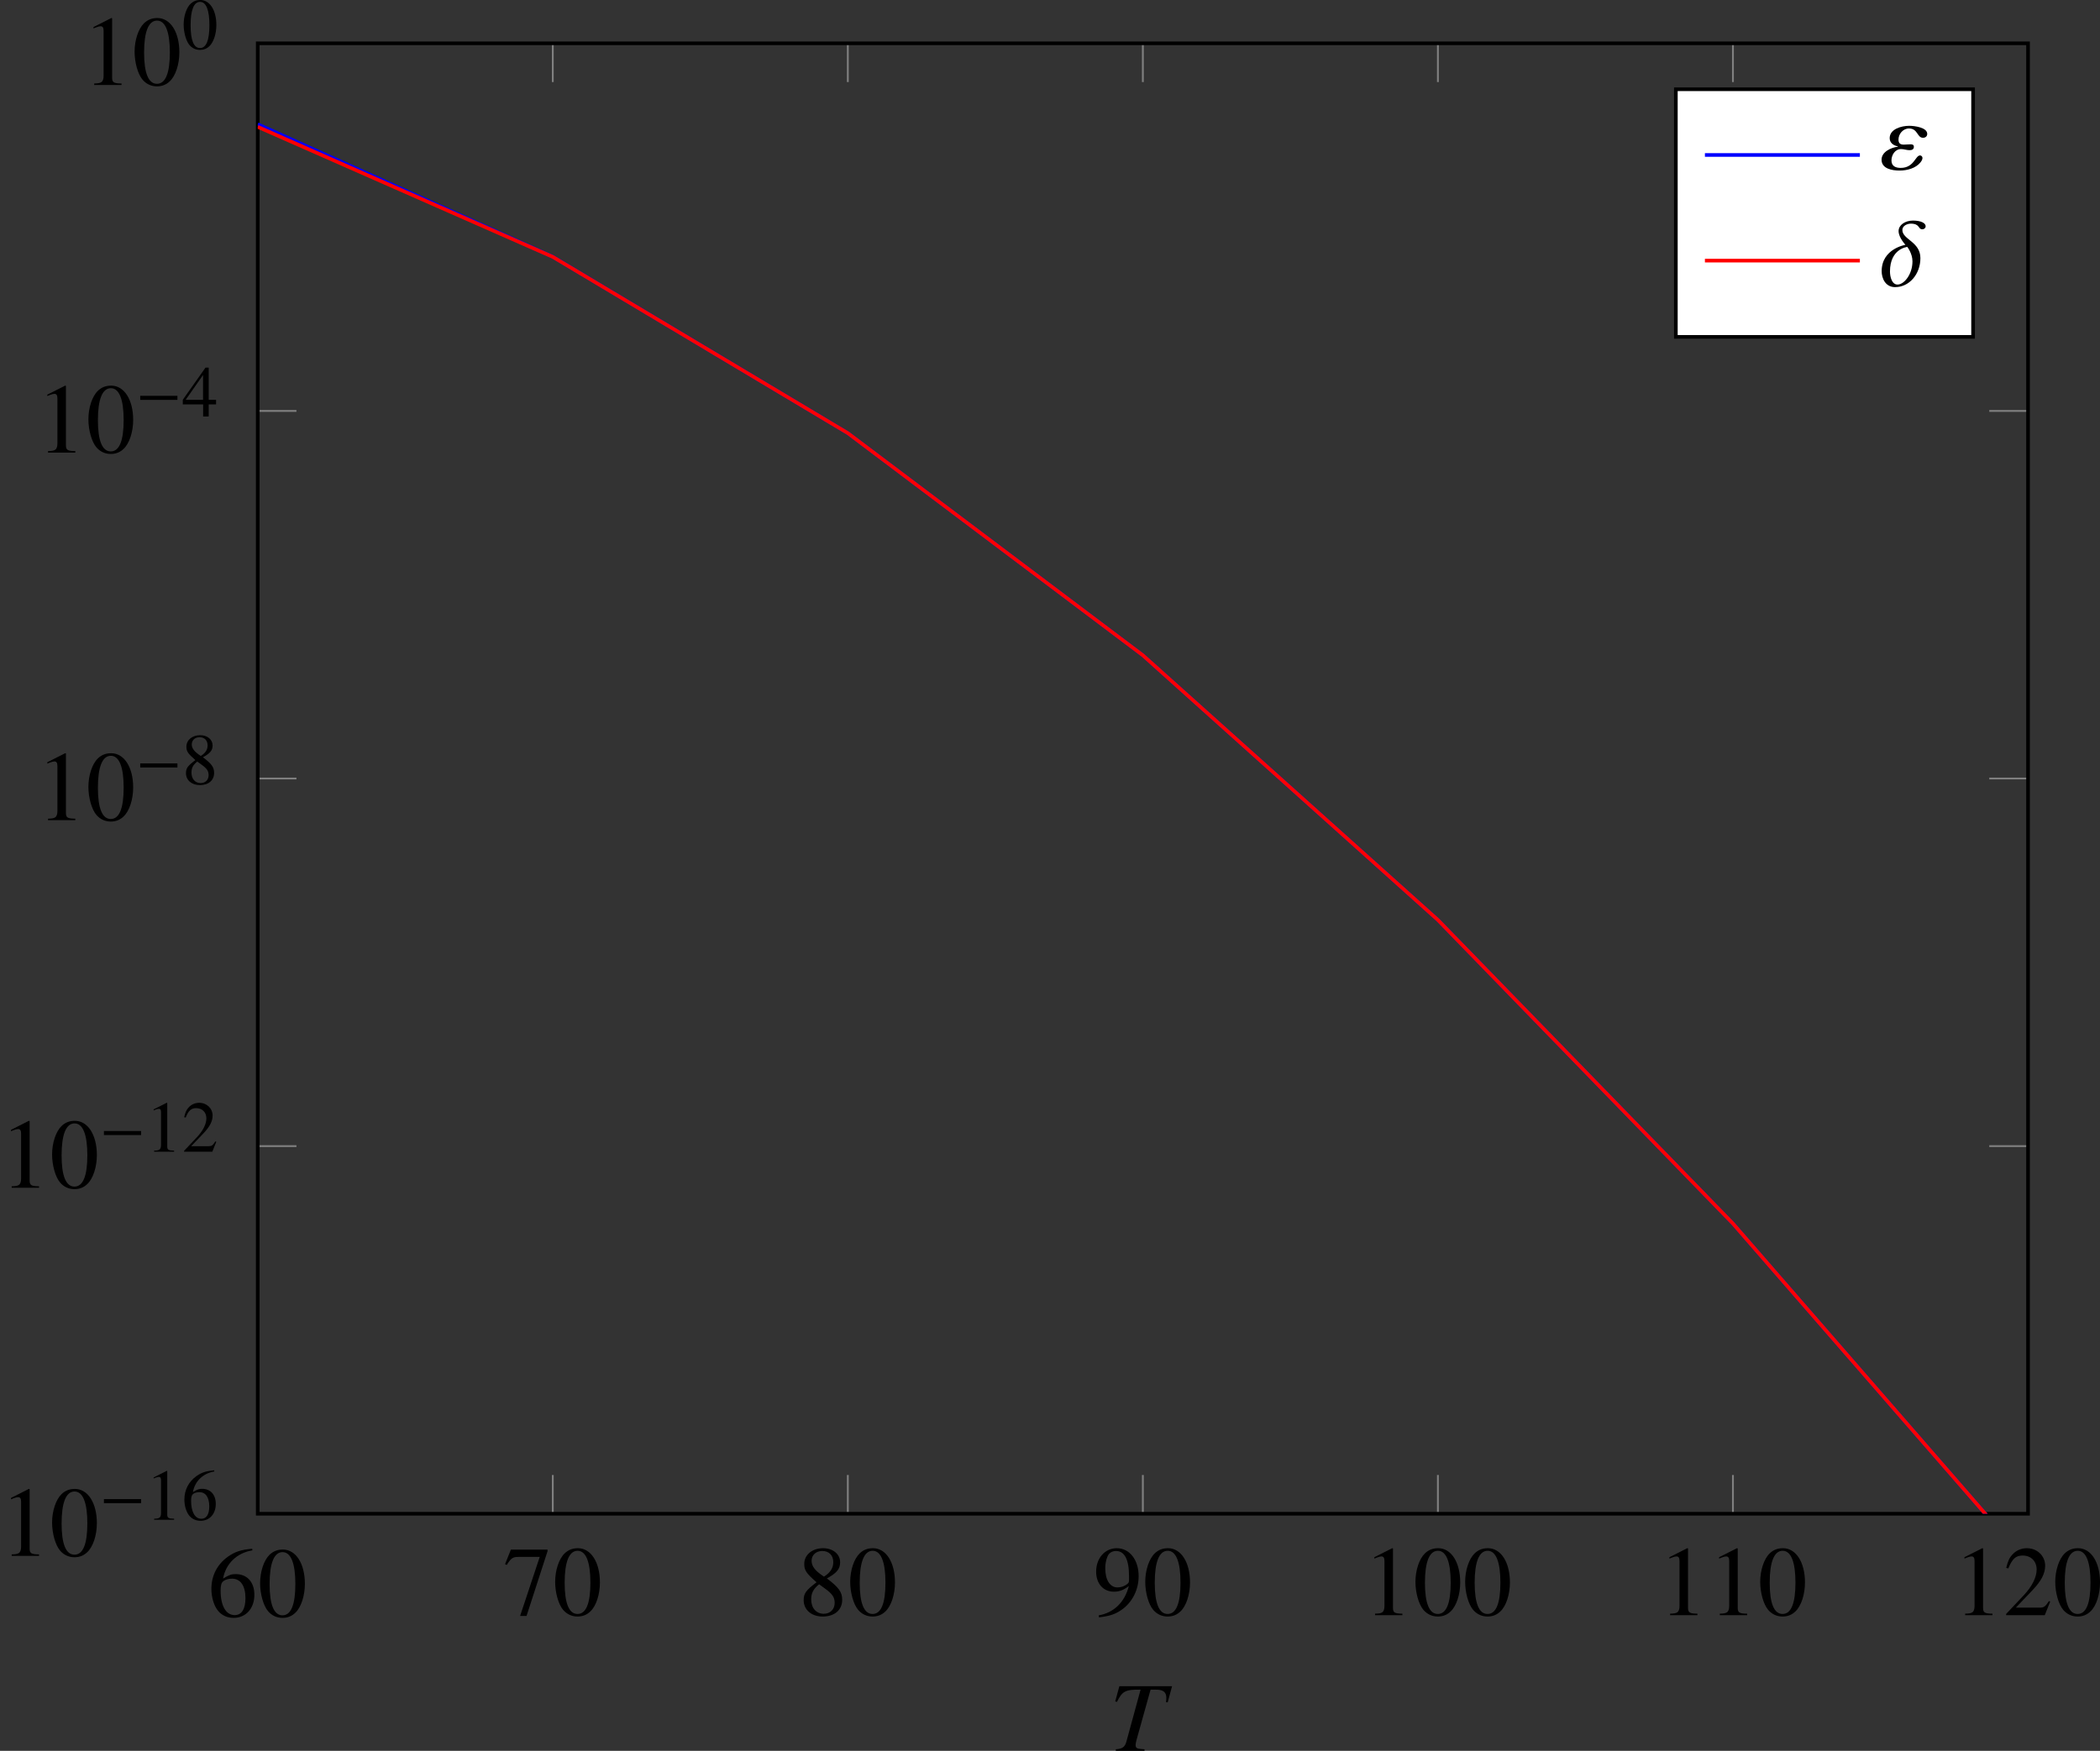<?xml version='1.0' encoding='UTF-8'?>
<!-- This file was generated by dvisvgm 2.14 -->
<svg version='1.1' xmlns='http://www.w3.org/2000/svg' xmlns:xlink='http://www.w3.org/1999/xlink' width='258.109pt' height='215.245pt' viewBox='4.071 245.68 258.109 215.245'>
<rect x="4.071" y="245.68" width="258.109" height="215.245" fill="#333333" stroke="none"/>
<defs>
<clipPath id='clip1'>
<path d='M25.535 308.41H180.953V179.289H25.535Z'/>
</clipPath>
<path id='g27-14' d='M4.127-5.36C4.127-5.637 3.716-5.869 2.984-5.869C2.269-5.869 1.688-5.467 1.688-4.922C1.688-4.332 2.305-3.689 2.305-3.68C2.296-3.68 .161-3.332 .161-1.304C.161-.697 .473 .134 1.376 .134C2.644 .134 3.654-1.027 3.654-2.483C3.654-3.966 2.028-4.154 2.028-5.02C2.028-5.422 2.501-5.592 2.787-5.592C3.627-5.592 3.439-5.083 3.814-5.083C4.002-5.083 4.127-5.208 4.127-5.36ZM2.939-2.189C2.939-1.036 2.197-.098 1.59-.098C1.09-.098 .911-.777 .911-1.277C.911-3.341 2.465-3.493 2.474-3.493C2.474-3.484 2.939-2.912 2.939-2.189Z'/>
<path id='g27-34' d='M4.27-3.207C4.27-3.796 3.109-3.939 2.644-3.939C1.956-3.939 .884-3.654 .884-2.823C.884-2.412 1.224-2.153 1.617-2.09V-2.055C1-1.974 .152-1.59 .152-.884C.152-.063 1.108 .098 1.778 .098S3.234-.107 3.662-.643C3.752-.759 3.841-.893 3.841-1.045C3.841-1.152 3.743-1.268 3.627-1.268C3.189-1.268 3.091-.143 1.876-.143C1.402-.143 1.045-.313 1.045-.813C1.045-1.295 1.358-1.84 1.912-1.84C2.171-1.84 2.412-1.742 2.671-1.742C2.876-1.742 3.064-1.804 3.064-2.037C3.064-2.242 2.939-2.269 2.751-2.269C2.546-2.269 2.349-2.242 2.153-2.242C1.822-2.242 1.679-2.376 1.679-2.698C1.679-3.198 2.081-3.698 2.626-3.698C3.43-3.698 3.35-2.859 3.886-2.859C4.1-2.859 4.27-2.984 4.27-3.207Z'/>
<path id='g17-48' d='M2.017-5.368C1.58-5.368 1.247-5.233 .953-4.955C.492-4.51 .191-3.597 .191-2.668C.191-1.802 .453-.873 .826-.429C1.12-.079 1.525 .111 1.985 .111C2.39 .111 2.731-.024 3.017-.302C3.478-.738 3.78-1.66 3.78-2.62C3.78-4.248 3.057-5.368 2.017-5.368ZM1.993-5.161C2.66-5.161 3.017-4.264 3.017-2.604S2.668-.095 1.985-.095S.953-.945 .953-2.596C.953-4.28 1.31-5.161 1.993-5.161Z'/>
<path id='g17-49' d='M2.311-5.368L.881-4.645V-4.534C.977-4.574 1.064-4.605 1.096-4.621C1.239-4.677 1.374-4.709 1.453-4.709C1.62-4.709 1.691-4.59 1.691-4.335V-.738C1.691-.476 1.628-.294 1.501-.222C1.382-.151 1.27-.127 .937-.119V0H3.128V-.119C2.501-.127 2.374-.206 2.374-.588V-5.352L2.311-5.368Z'/>
<path id='g17-50' d='M3.772-1.088L3.668-1.128C3.375-.675 3.271-.603 2.914-.603H1.016L2.35-2.001C3.057-2.739 3.367-3.343 3.367-3.962C3.367-4.756 2.724-5.368 1.898-5.368C1.461-5.368 1.048-5.193 .754-4.875C.5-4.605 .381-4.351 .246-3.788L.413-3.748C.731-4.526 1.016-4.78 1.564-4.78C2.231-4.78 2.684-4.327 2.684-3.66C2.684-3.041 2.319-2.303 1.652-1.596L.238-.095V0H3.335L3.772-1.088Z'/>
<path id='g17-52' d='M3.748-1.834H2.938V-5.368H2.589L.095-1.834V-1.326H2.327V0H2.938V-1.326H3.748V-1.834ZM2.319-1.834H.413L2.319-4.558V-1.834Z'/>
<path id='g17-54' d='M3.541-5.431C2.636-5.352 2.176-5.201 1.596-4.796C.738-4.185 .27-3.279 .27-2.215C.27-1.525 .484-.826 .826-.429C1.128-.079 1.556 .111 2.049 .111C3.033 .111 3.716-.643 3.716-1.739C3.716-2.755 3.136-3.398 2.223-3.398C1.874-3.398 1.707-3.343 1.207-3.041C1.421-4.24 2.311-5.098 3.557-5.304L3.541-5.431ZM1.922-3.033C2.604-3.033 3.001-2.462 3.001-1.469C3.001-.596 2.692-.111 2.136-.111C1.437-.111 1.008-.858 1.008-2.088C1.008-2.493 1.072-2.716 1.231-2.835C1.397-2.962 1.644-3.033 1.922-3.033Z'/>
<path id='g17-55' d='M3.565-5.257H.627L.159-4.089L.294-4.026C.635-4.566 .778-4.669 1.215-4.669H2.938L1.366 .064H1.882L3.565-5.129V-5.257Z'/>
<path id='g17-56' d='M2.303-2.946C3.089-3.367 3.367-3.7 3.367-4.24C3.367-4.891 2.795-5.368 2.001-5.368C1.135-5.368 .492-4.836 .492-4.113C.492-3.597 .643-3.367 1.477-2.636C.619-1.985 .445-1.739 .445-1.199C.445-.429 1.072 .111 1.969 .111C2.922 .111 3.533-.413 3.533-1.231C3.533-1.842 3.263-2.231 2.303-2.946ZM2.16-2.128C2.739-1.715 2.93-1.429 2.93-.985C2.93-.468 2.573-.111 2.057-.111C1.453-.111 1.048-.572 1.048-1.263C1.048-1.771 1.223-2.104 1.683-2.477L2.16-2.128ZM2.072-3.089C1.366-3.549 1.08-3.915 1.08-4.359C1.08-4.82 1.437-5.145 1.937-5.145C2.477-5.145 2.819-4.796 2.819-4.248C2.819-3.795 2.596-3.438 2.144-3.136C2.104-3.113 2.104-3.113 2.072-3.089Z'/>
<path id='g17-57' d='M.468 .175C1.358 .071 1.795-.079 2.334-.468C3.16-1.072 3.645-2.057 3.645-3.128C3.645-4.439 2.914-5.368 1.89-5.368C.945-5.368 .238-4.566 .238-3.494C.238-2.525 .81-1.882 1.667-1.882C2.104-1.882 2.438-2.009 2.859-2.334C2.533-1.04 1.652-.191 .445 .016L.468 .175ZM2.874-2.819C2.874-2.66 2.843-2.589 2.755-2.517C2.533-2.327 2.239-2.223 1.953-2.223C1.35-2.223 .969-2.819 .969-3.764C.969-4.216 1.096-4.693 1.263-4.899C1.397-5.058 1.596-5.145 1.826-5.145C2.517-5.145 2.874-4.462 2.874-3.128V-2.819Z'/>
<use id='g93-14' xlink:href='#g27-14' transform='scale(1.217)'/>
<use id='g93-34' xlink:href='#g27-34' transform='scale(1.217)'/>
<use id='g94-84' xlink:href='#g14-84' transform='scale(1.095)'/>
<use id='g99-48' xlink:href='#g17-48'/>
<use id='g99-49' xlink:href='#g17-49'/>
<use id='g99-50' xlink:href='#g17-50'/>
<use id='g99-52' xlink:href='#g17-52'/>
<use id='g99-54' xlink:href='#g17-54'/>
<use id='g99-56' xlink:href='#g17-56'/>
<path id='g25-0' d='M5.147-2.053V-2.555H.556V-2.053H5.147Z'/>
<use id='g84-0' xlink:href='#g25-0' transform='scale(.889)'/>
<path id='g14-84' d='M6.283-6.481H1.002L.586-4.953L.764-4.913C1.29-5.985 1.608-6.154 3.127-6.134L1.697-.893C1.538-.367 1.3-.208 .645-.159V0H3.524V-.159C3.355-.169 3.206-.189 3.146-.189C2.749-.218 2.63-.308 2.63-.605C2.63-.734 2.66-.854 2.749-1.191L4.129-6.134H4.675C5.39-6.134 5.707-5.886 5.707-5.33C5.707-5.201 5.697-5.052 5.677-4.883L5.846-4.863L6.283-6.481Z'/>
<use id='g102-48' xlink:href='#g17-48' transform='scale(1.369)'/>
<use id='g102-49' xlink:href='#g17-49' transform='scale(1.369)'/>
<use id='g102-50' xlink:href='#g17-50' transform='scale(1.369)'/>
<use id='g102-54' xlink:href='#g17-54' transform='scale(1.369)'/>
<use id='g102-55' xlink:href='#g17-55' transform='scale(1.369)'/>
<use id='g102-56' xlink:href='#g17-56' transform='scale(1.369)'/>
<use id='g102-57' xlink:href='#g17-57' transform='scale(1.369)'/>
</defs>
<g id='page1' transform='matrix(1.4 0 0 1.4 0 0)'>
<path d='M25.535 308.41V305.008M51.438 308.41V305.008M77.34 308.41V305.008M103.242 308.41V305.008M129.145 308.41V305.008M155.047 308.41V305.008M180.953 308.41V305.008M25.535 179.289V182.692M51.438 179.289V182.692M77.34 179.289V182.692M103.242 179.289V182.692M129.145 179.289V182.692M155.047 179.289V182.692M180.953 179.289V182.692' stroke='#808080' fill='none' stroke-width='.159' stroke-miterlimit='10'/>
<path d='M25.535 308.41H28.934M25.535 276.129H28.934M25.535 243.848H28.934M25.535 211.57H28.934M25.535 179.289H28.934M180.953 308.41H177.55M180.953 276.129H177.55M180.953 243.848H177.55M180.953 211.57H177.55M180.953 179.289H177.55' stroke='#808080' fill='none' stroke-width='.159' stroke-miterlimit='10'/>
<path d='M25.535 308.41V179.289H180.953V308.41H25.535Z' stroke='#000' fill='none' stroke-width='.319' stroke-miterlimit='10'/>
<g transform='matrix(.8 0 0 .8 -24.791 223.557)'>
<use x='57.452' y='117.346' xlink:href='#g102-54'/>
<use x='62.906' y='117.346' xlink:href='#g102-48'/>
</g>
<g transform='matrix(.8 0 0 .8 1.112 223.439)'>
<use x='57.452' y='117.346' xlink:href='#g102-55'/>
<use x='62.906' y='117.346' xlink:href='#g102-48'/>
</g>
<g transform='matrix(.8 0 0 .8 27.015 223.439)'>
<use x='57.452' y='117.346' xlink:href='#g102-56'/>
<use x='62.906' y='117.346' xlink:href='#g102-48'/>
</g>
<g transform='matrix(.8 0 0 .8 52.918 223.439)'>
<use x='57.452' y='117.346' xlink:href='#g102-57'/>
<use x='62.906' y='117.346' xlink:href='#g102-48'/>
</g>
<g transform='matrix(.8 0 0 .8 76.639 223.439)'>
<use x='57.452' y='117.346' xlink:href='#g102-49'/>
<use x='62.906' y='117.346' xlink:href='#g102-48'/>
<use x='68.361' y='117.346' xlink:href='#g102-48'/>
</g>
<g transform='matrix(.8 0 0 .8 102.542 223.439)'>
<use x='57.452' y='117.346' xlink:href='#g102-49'/>
<use x='62.906' y='117.346' xlink:href='#g102-49'/>
<use x='68.361' y='117.346' xlink:href='#g102-48'/>
</g>
<g transform='matrix(.8 0 0 .8 128.445 223.439)'>
<use x='57.452' y='117.346' xlink:href='#g102-49'/>
<use x='62.906' y='117.346' xlink:href='#g102-50'/>
<use x='68.361' y='117.346' xlink:href='#g102-48'/>
</g>
<g transform='matrix(.8 0 0 .8 -43.053 218.233)'>
<use x='57.452' y='117.346' xlink:href='#g102-49'/>
<use x='62.906' y='117.346' xlink:href='#g102-48'/>
<use x='68.361' y='113.386' xlink:href='#g84-0'/>
<use x='73.43' y='113.386' xlink:href='#g99-49'/>
<use x='77.415' y='113.386' xlink:href='#g99-54'/>
</g>
<g transform='matrix(.8 0 0 .8 -43.053 185.91)'>
<use x='57.452' y='117.346' xlink:href='#g102-49'/>
<use x='62.906' y='117.346' xlink:href='#g102-48'/>
<use x='68.361' y='113.386' xlink:href='#g84-0'/>
<use x='73.43' y='113.386' xlink:href='#g99-49'/>
<use x='77.415' y='113.386' xlink:href='#g99-50'/>
</g>
<g transform='matrix(.8 0 0 .8 -39.865 153.63)'>
<use x='57.452' y='117.346' xlink:href='#g102-49'/>
<use x='62.906' y='117.346' xlink:href='#g102-48'/>
<use x='68.361' y='113.386' xlink:href='#g84-0'/>
<use x='73.43' y='113.386' xlink:href='#g99-56'/>
</g>
<g transform='matrix(.8 0 0 .8 -39.865 121.351)'>
<use x='57.452' y='117.346' xlink:href='#g102-49'/>
<use x='62.906' y='117.346' xlink:href='#g102-48'/>
<use x='68.361' y='113.386' xlink:href='#g84-0'/>
<use x='73.43' y='113.386' xlink:href='#g99-52'/>
</g>
<g transform='matrix(.8 0 0 .8 -35.81 89.071)'>
<use x='57.452' y='117.346' xlink:href='#g102-49'/>
<use x='62.906' y='117.346' xlink:href='#g102-48'/>
<use x='68.361' y='113.386' xlink:href='#g99-48'/>
</g>
<path d='M25.535 186.395L51.438 198.035L77.34 213.52L103.242 233.028L129.145 256.27L155.047 282.93L180.953 312.731' stroke='#00f' fill='none' stroke-width='.319' stroke-miterlimit='10' clip-path='url(#clip1)'/>
<path d='M25.535 186.625L51.438 198.043L77.34 213.52L103.242 233.028L129.145 256.27L155.047 282.93L180.953 312.731' stroke='#f00' fill='none' stroke-width='.319' stroke-miterlimit='10' clip-path='url(#clip1)'/>
<g transform='matrix(.8 0 0 .8 54.34 235.355)'>
<use x='57.452' y='117.346' xlink:href='#g94-84'/>
</g>
<path d='M150.035 205.067H176.129V183.324H150.035Z' fill='#fff'/>
<path d='M150.035 205.067H176.129V183.324H150.035Z' stroke='#000' fill='none' stroke-width='.319' stroke-miterlimit='10'/>
<path d='M152.586 189.094H159.39H166.191' stroke='#00f' fill='none' stroke-width='.319' stroke-miterlimit='10'/>
<g transform='matrix(.8 0 0 .8 108.219 105.769)'>
<use x='74.659' y='105.749' xlink:href='#g93-34'/>
</g>
<path d='M152.586 198.371H159.391H166.191' stroke='#f00' fill='none' stroke-width='.319' stroke-miterlimit='10'/>
<g transform='matrix(.8 0 0 .8 108.219 106.692)'>
<use x='74.659' y='117.346' xlink:href='#g93-14'/>
</g>
</g>
</svg>